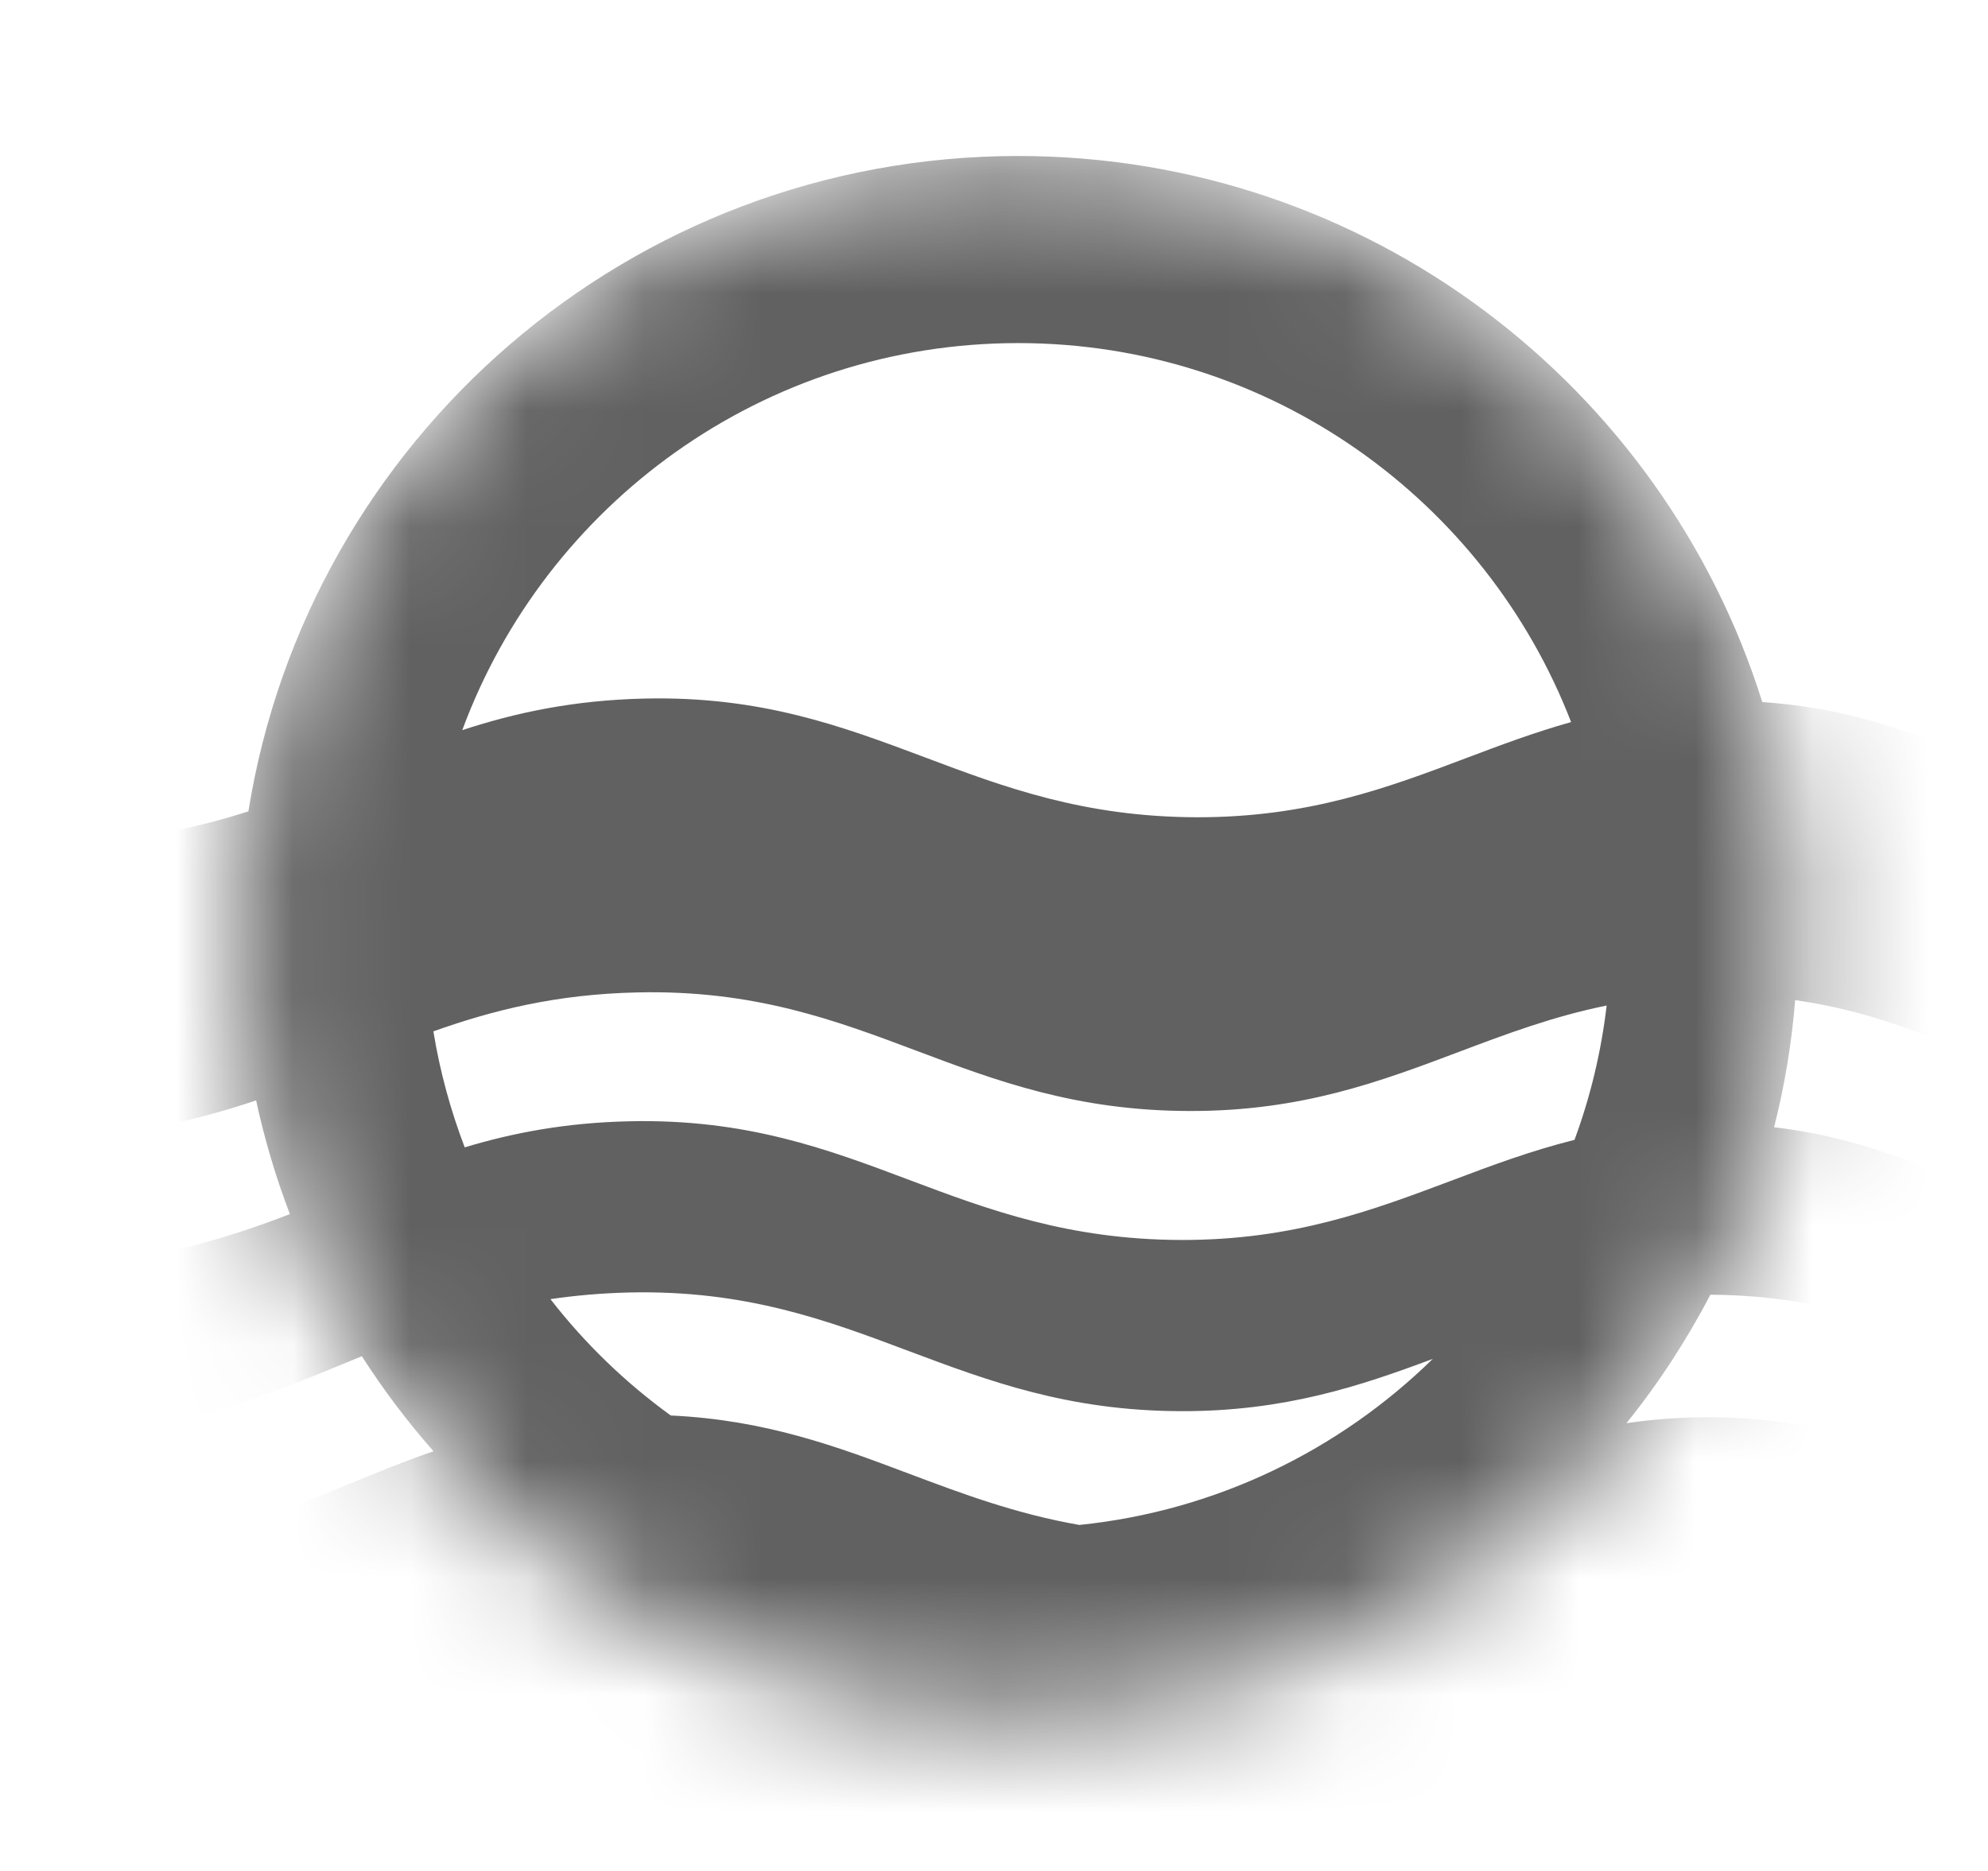 <!--
  - SPDX-License-Identifier: BUSL-1.1
  - Contributed by Algoritmic Lab Ltd. Copyright (C) 2024.
  - Full license is available at https://github.com/stalwart-algoritmiclab/callisto-ui/tree/dev/LICENSES
  -->
<svg width="17" height="16" viewBox="0 0 17 16" fill="none" xmlns="http://www.w3.org/2000/svg">
<mask id="mask0_1631_39807" style="mask-type:alpha" maskUnits="userSpaceOnUse" x="2" y="1" width="14" height="14">
<circle cx="8.707" cy="8.001" r="6.667" fill="#D9D9D9"/>
</mask>
<g mask="url(#mask0_1631_39807)">
<path fill-rule="evenodd" clip-rule="evenodd" d="M5.736 12.105C6.551 12.143 7.161 12.372 7.774 12.603C8.229 12.774 8.686 12.946 9.23 13.041C10.402 12.921 11.455 12.401 12.252 11.621C11.631 11.853 10.985 12.07 10.101 12.068C9.134 12.066 8.452 11.809 7.774 11.555C7.075 11.292 6.38 11.031 5.381 11.053C5.14 11.059 4.916 11.079 4.707 11.11C5.001 11.489 5.348 11.824 5.736 12.105ZM3.707 12.411C3.483 12.156 3.278 11.885 3.094 11.598C3.048 11.617 3.002 11.636 2.956 11.655C2.295 11.927 1.62 12.205 0.661 12.28C-0.764 12.393 -2.11 12.153 -3.13 11.972L-3.13 11.972C-3.536 11.899 -3.89 11.836 -4.177 11.808L-7.085 17.09C-6.9 17.093 -6.71 17.098 -6.516 17.105L-4.177 12.857C-3.89 12.885 -3.536 12.948 -3.13 13.02C-2.11 13.202 -0.764 13.441 0.661 13.329C1.62 13.253 2.295 12.975 2.956 12.703C3.203 12.601 3.449 12.5 3.707 12.411ZM3.974 9.812C4.385 9.688 4.837 9.601 5.381 9.589C6.38 9.566 7.075 9.827 7.774 10.09C8.452 10.345 9.134 10.601 10.101 10.604C11.059 10.606 11.737 10.35 12.408 10.098C12.75 9.969 13.09 9.841 13.464 9.748C13.599 9.383 13.692 8.998 13.739 8.599C13.281 8.692 12.88 8.843 12.477 8.995C11.806 9.248 11.128 9.504 10.17 9.501C9.203 9.499 8.521 9.243 7.843 8.988C7.144 8.725 6.449 8.464 5.45 8.487C4.754 8.502 4.209 8.641 3.706 8.82C3.762 9.164 3.853 9.495 3.974 9.812ZM2.19 9.41C2.262 9.744 2.359 10.069 2.479 10.383C1.958 10.583 1.392 10.758 0.661 10.816C-0.764 10.928 -2.11 10.689 -3.13 10.507C-3.536 10.435 -3.89 10.372 -4.177 10.344L-7.89 17.088C-8.078 17.09 -8.26 17.095 -8.436 17.103L-4.108 9.242C-3.821 9.27 -3.467 9.333 -3.061 9.405L-3.061 9.405C-2.041 9.587 -0.695 9.826 0.73 9.714C1.298 9.669 1.765 9.554 2.19 9.41ZM2.124 6.939C1.734 7.063 1.303 7.161 0.791 7.201C-0.633 7.314 -1.979 7.074 -3 6.892C-3.406 6.82 -3.76 6.757 -4.047 6.729L-9.829 17.232C-9.417 17.166 -8.951 17.124 -8.436 17.103L-9.891 19.744C-9.706 19.715 -9.511 19.688 -9.309 19.664L-9.96 20.846C-9.684 20.803 -9.39 20.757 -9.079 20.71L-9.96 22.311C-9.759 22.279 -9.548 22.246 -9.328 22.213L-9.96 23.359C-7.755 23.009 -4.371 22.561 -0.492 22.048L-0.492 22.048C3.621 21.504 8.291 20.886 12.697 20.233C14.72 20.328 16.701 20.401 18.567 20.431C24.353 21.188 29.391 21.562 31.928 20.767C39.058 18.532 25.99 7.324 24.392 6.505C23.51 6.053 22.762 6.406 21.939 6.795C21.271 7.11 20.553 7.449 19.672 7.402C18.694 7.349 18.008 7.023 17.324 6.698C16.659 6.382 15.996 6.067 15.07 6.004C14.221 3.298 11.693 1.334 8.707 1.334C5.386 1.334 2.633 3.762 2.124 6.939ZM3.953 6.244C4.667 4.312 6.526 2.934 8.707 2.934C10.862 2.934 12.702 4.279 13.435 6.175C13.122 6.263 12.831 6.372 12.538 6.483C11.868 6.736 11.19 6.991 10.232 6.989C9.264 6.986 8.582 6.73 7.905 6.475C7.205 6.213 6.511 5.951 5.511 5.974C4.9 5.988 4.405 6.096 3.953 6.244ZM15.351 8.553C15.321 8.925 15.26 9.288 15.171 9.64C15.979 9.736 16.585 10.024 17.193 10.313C17.878 10.638 18.564 10.964 19.541 11.017C20.422 11.064 21.14 10.725 21.808 10.41C22.632 10.021 23.379 9.668 24.262 10.12C24.572 10.279 25.143 10.474 25.809 10.702C26.279 10.863 26.797 11.04 27.304 11.232C26.021 10.106 24.807 9.261 24.331 9.018C23.448 8.566 22.701 8.918 21.877 9.307C21.209 9.623 20.491 9.962 19.61 9.914C18.633 9.862 17.947 9.536 17.262 9.211C16.683 8.935 16.105 8.66 15.351 8.553ZM14.626 11.072C14.422 11.463 14.182 11.831 13.908 12.171C14.186 12.13 14.487 12.11 14.821 12.125C15.81 12.168 16.501 12.496 17.193 12.826C17.878 13.151 18.564 13.477 19.541 13.529C20.422 13.577 21.14 13.238 21.808 12.922C22.632 12.533 23.379 12.18 24.262 12.633C24.572 12.792 25.143 12.987 25.809 13.214C26.753 13.537 27.888 13.926 28.743 14.369C29.107 14.197 29.385 14.029 29.587 13.864C30.039 14.253 30.192 14.675 29.8 15.125C30.382 15.817 29.939 16.604 27.212 17.459C24.617 18.272 20.013 19.112 14.833 19.911C16.1 20.096 17.35 20.273 18.567 20.431C22.872 20.502 26.559 20.34 28.72 19.663C32.326 18.532 31.57 16.032 29.735 13.73C29.691 13.774 29.642 13.819 29.587 13.864C28.803 13.19 27.122 12.615 25.809 12.166C25.143 11.938 24.572 11.743 24.262 11.584C23.379 11.132 22.632 11.485 21.808 11.874C21.14 12.189 20.422 12.528 19.541 12.481C18.564 12.428 17.878 12.102 17.193 11.777C16.501 11.448 15.81 11.12 14.821 11.077C14.755 11.074 14.69 11.072 14.626 11.072ZM-9.079 20.71C-8.876 20.68 -8.667 20.649 -8.45 20.617L-7.856 19.539C-8.062 19.551 -8.262 19.565 -8.456 19.58L-9.079 20.71Z" fill="#616161"/>
</g>
</svg>

